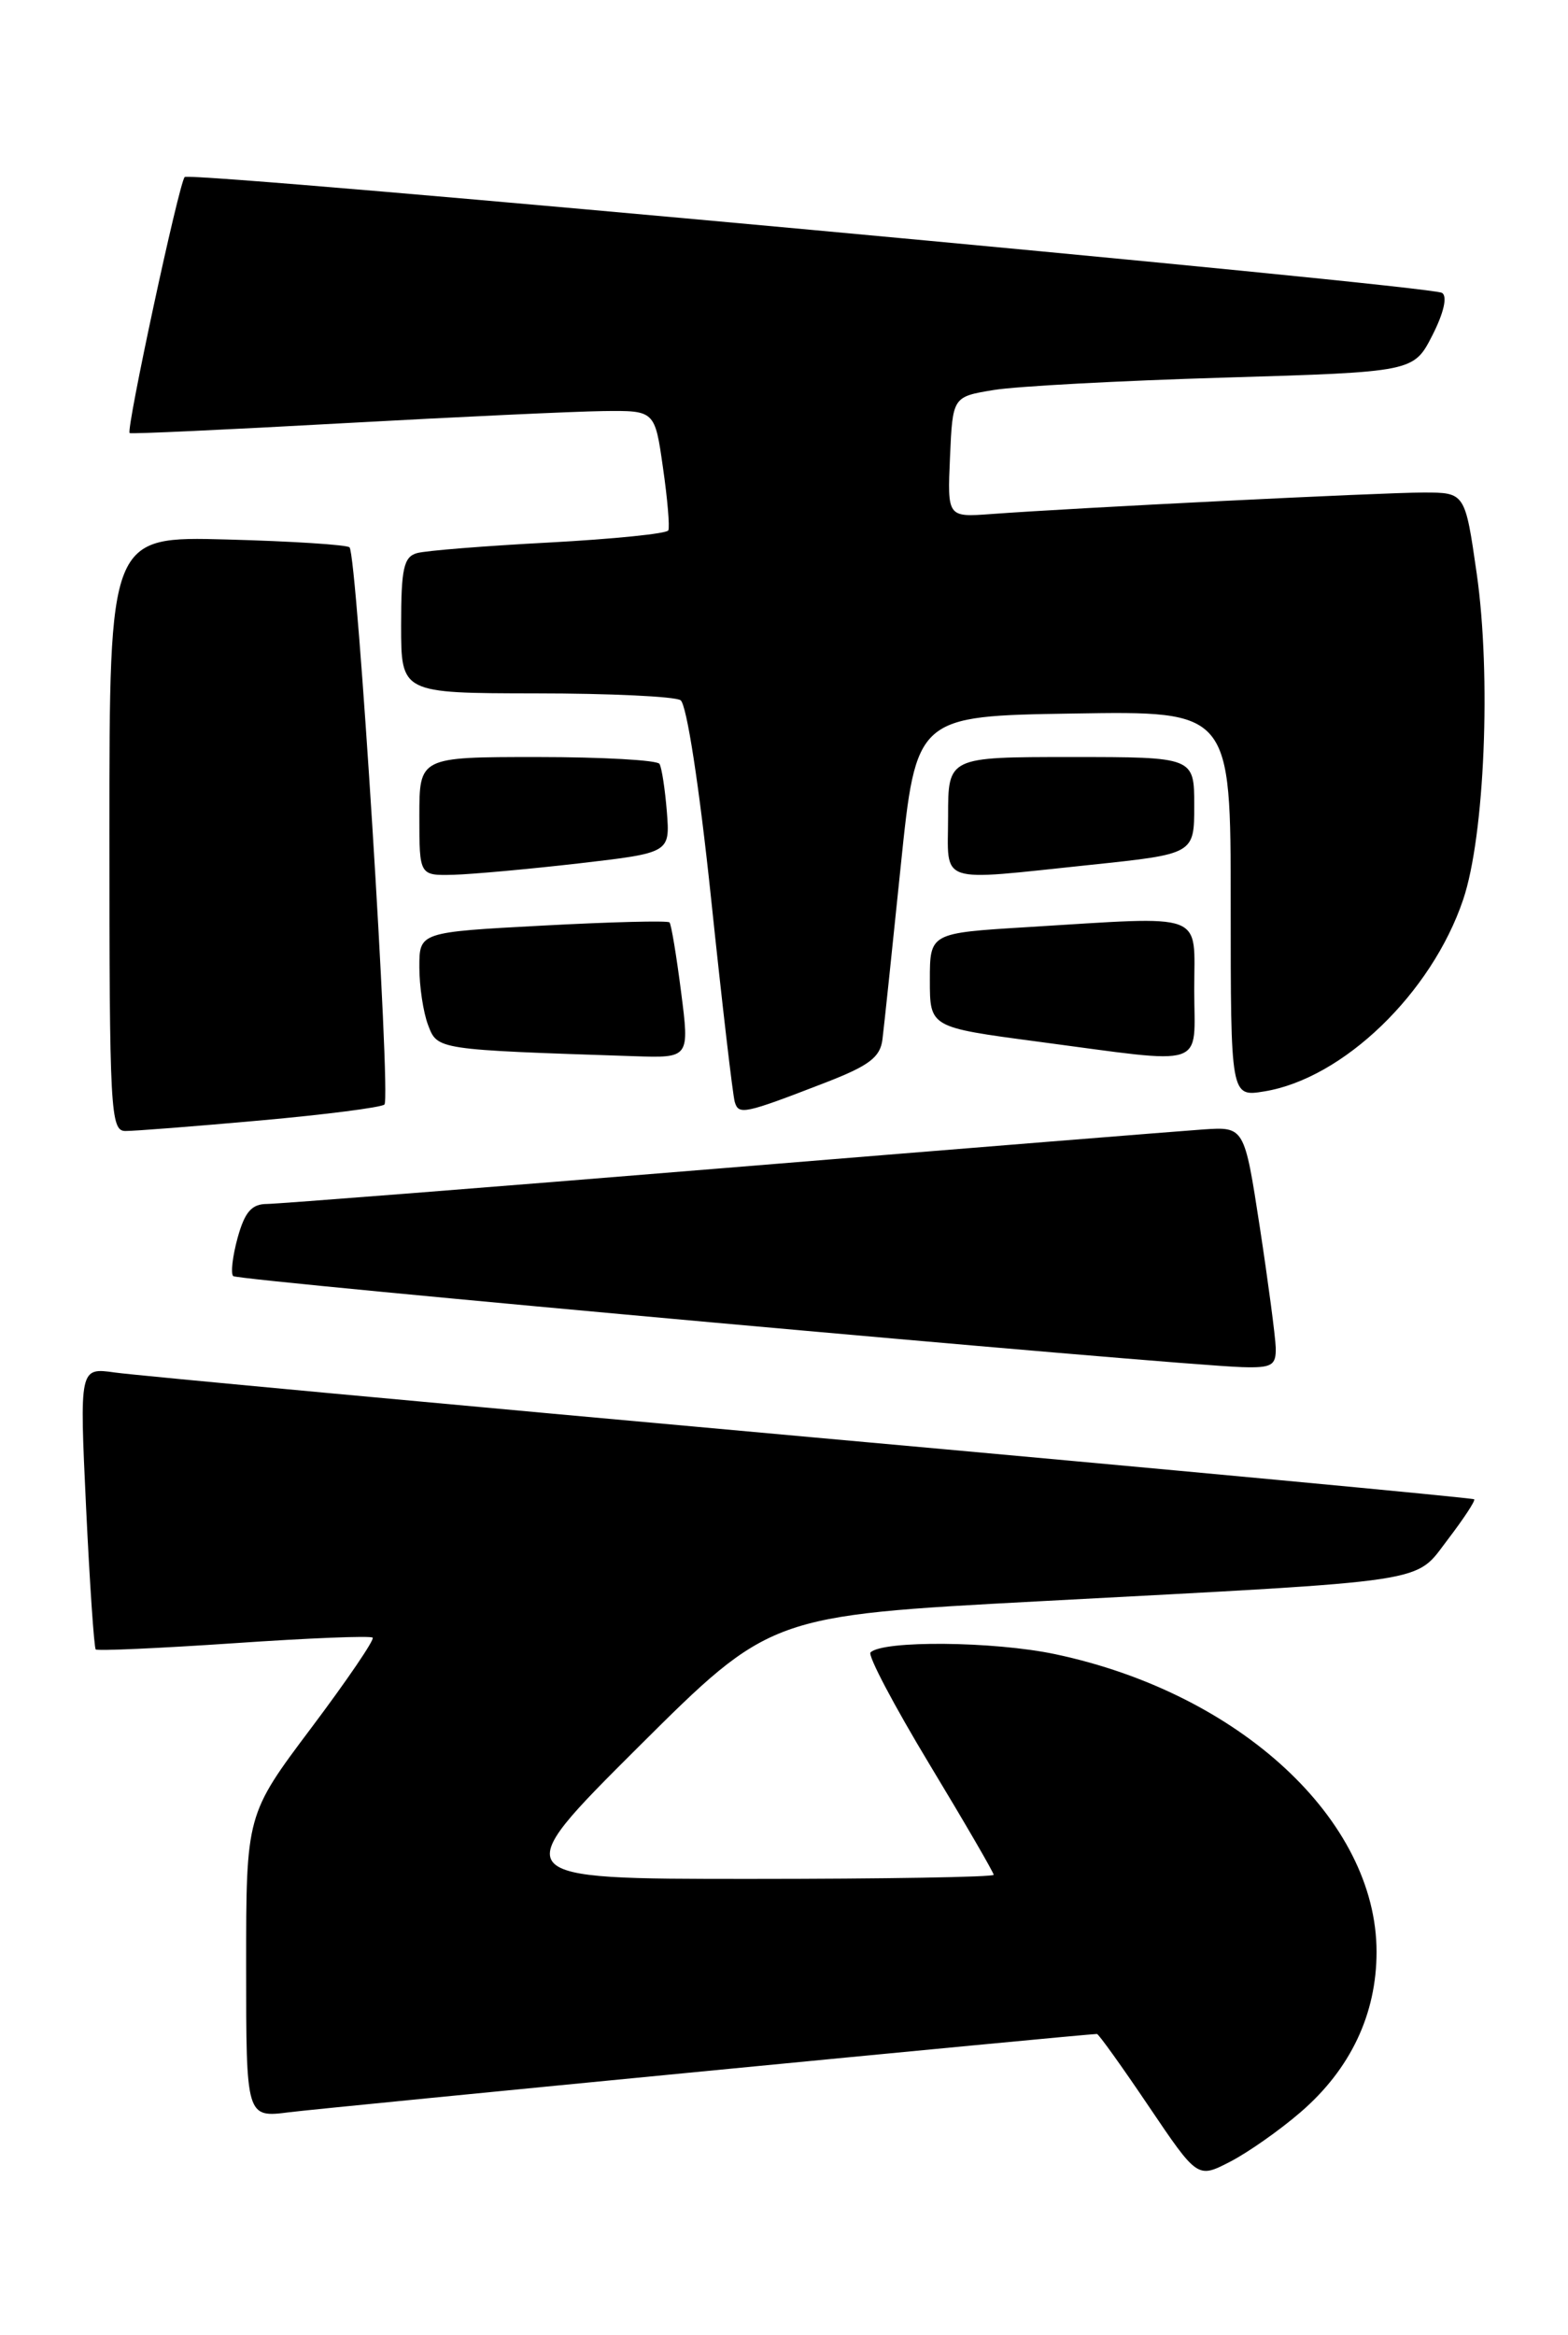 <?xml version="1.0" encoding="UTF-8" standalone="no"?>
<!DOCTYPE svg PUBLIC "-//W3C//DTD SVG 1.1//EN" "http://www.w3.org/Graphics/SVG/1.1/DTD/svg11.dtd" >
<svg xmlns="http://www.w3.org/2000/svg" xmlns:xlink="http://www.w3.org/1999/xlink" version="1.1" viewBox="0 0 172 256">
 <g >
 <path fill="currentColor"
d=" M 142.66 231.58 C 148.14 226.86 151.00 220.83 151.00 214.00 C 151.00 199.54 135.97 185.63 115.74 181.36 C 109.02 179.94 96.84 179.83 95.49 181.17 C 95.17 181.50 98.08 187.01 101.95 193.42 C 105.83 199.84 109.00 205.30 109.00 205.55 C 109.00 205.80 96.96 206.00 82.25 206.00 C 55.51 206.00 55.51 206.00 70.00 191.56 C 84.50 177.13 84.50 177.13 114.00 175.56 C 157.79 173.23 155.08 173.65 158.83 168.77 C 160.56 166.50 161.86 164.53 161.71 164.38 C 161.56 164.23 128.82 161.16 88.97 157.57 C 49.11 153.97 14.75 150.79 12.61 150.48 C 8.72 149.93 8.72 149.93 9.44 165.22 C 9.84 173.62 10.32 180.65 10.50 180.84 C 10.69 181.02 17.51 180.71 25.66 180.16 C 33.81 179.60 40.66 179.32 40.88 179.55 C 41.10 179.77 38.07 184.22 34.14 189.45 C 27.00 198.95 27.00 198.95 27.00 215.57 C 27.00 232.19 27.00 232.19 31.75 231.58 C 35.56 231.10 119.13 223.00 120.33 223.00 C 120.51 223.00 123.07 226.57 126.01 230.93 C 131.36 238.85 131.36 238.85 134.93 237.01 C 136.89 236.00 140.37 233.56 142.66 231.58 Z  M 139.94 147.75 C 139.90 146.51 139.11 140.56 138.19 134.52 C 136.50 123.53 136.50 123.53 132.00 123.83 C 129.53 124.00 105.90 125.90 79.50 128.06 C 53.10 130.22 30.51 131.99 29.30 132.00 C 27.61 132.00 26.86 132.86 26.07 135.69 C 25.51 137.73 25.29 139.62 25.58 139.91 C 26.08 140.41 128.59 149.65 136.25 149.89 C 139.52 149.99 139.99 149.71 139.94 147.75 Z  M 28.50 122.85 C 35.65 122.21 41.80 121.42 42.17 121.10 C 42.91 120.45 39.17 60.83 38.34 60.01 C 38.06 59.73 32.02 59.34 24.92 59.15 C 12.00 58.80 12.00 58.80 12.00 91.40 C 12.00 121.78 12.12 124.00 13.75 124.00 C 14.71 124.01 21.35 123.49 28.50 122.85 Z  M 90.53 118.70 C 95.34 116.84 96.56 115.92 96.80 113.95 C 96.97 112.60 97.87 104.08 98.80 95.00 C 100.50 78.50 100.50 78.50 117.75 78.23 C 135.00 77.95 135.00 77.95 135.00 99.11 C 135.00 120.26 135.00 120.26 138.68 119.66 C 147.32 118.26 157.04 108.89 160.50 98.63 C 162.86 91.65 163.59 74.09 161.99 62.91 C 160.71 54.00 160.71 54.00 156.14 54.00 C 151.59 54.00 117.88 55.68 108.71 56.36 C 103.92 56.71 103.92 56.71 104.21 50.11 C 104.50 43.50 104.50 43.50 109.00 42.76 C 111.47 42.35 122.85 41.74 134.29 41.40 C 155.07 40.78 155.07 40.78 157.13 36.75 C 158.38 34.29 158.79 32.49 158.18 32.11 C 156.81 31.27 20.92 18.75 20.26 19.41 C 19.64 20.02 13.80 47.17 14.22 47.48 C 14.37 47.60 24.85 47.11 37.50 46.41 C 50.15 45.71 63.05 45.11 66.16 45.07 C 71.83 45.00 71.83 45.00 72.72 51.25 C 73.22 54.69 73.48 57.79 73.31 58.15 C 73.15 58.51 67.27 59.10 60.25 59.48 C 53.24 59.85 46.71 60.37 45.75 60.64 C 44.28 61.05 44.00 62.34 44.00 68.57 C 44.00 76.00 44.00 76.00 58.75 76.02 C 66.86 76.02 74.02 76.36 74.65 76.77 C 75.32 77.20 76.70 86.14 78.00 98.50 C 79.21 110.05 80.38 120.09 80.60 120.82 C 81.03 122.27 81.63 122.14 90.53 118.70 Z  M 74.71 108.75 C 74.20 104.76 73.63 101.33 73.44 101.13 C 73.25 100.92 66.99 101.08 59.54 101.48 C 46.00 102.20 46.00 102.20 46.00 106.04 C 46.00 108.15 46.43 111.00 46.96 112.39 C 47.99 115.10 47.86 115.08 69.57 115.80 C 75.64 116.00 75.64 116.00 74.71 108.75 Z  M 131.00 108.50 C 131.00 99.86 132.54 100.44 112.66 101.65 C 102.00 102.30 102.00 102.30 102.00 107.47 C 102.00 112.63 102.00 112.63 113.75 114.19 C 132.75 116.70 131.00 117.27 131.00 108.50 Z  M 63.50 94.66 C 73.50 93.50 73.50 93.50 73.15 89.00 C 72.95 86.53 72.59 84.16 72.34 83.75 C 72.09 83.34 66.06 83.00 58.94 83.00 C 46.00 83.00 46.00 83.00 46.00 89.50 C 46.00 96.00 46.00 96.00 49.75 95.91 C 51.81 95.85 58.00 95.29 63.50 94.66 Z  M 119.64 94.82 C 131.00 93.63 131.00 93.63 131.00 88.32 C 131.00 83.00 131.00 83.00 117.50 83.00 C 104.00 83.00 104.00 83.00 104.00 89.50 C 104.00 97.09 102.55 96.60 119.64 94.82 Z "/>
</g>
</svg>
